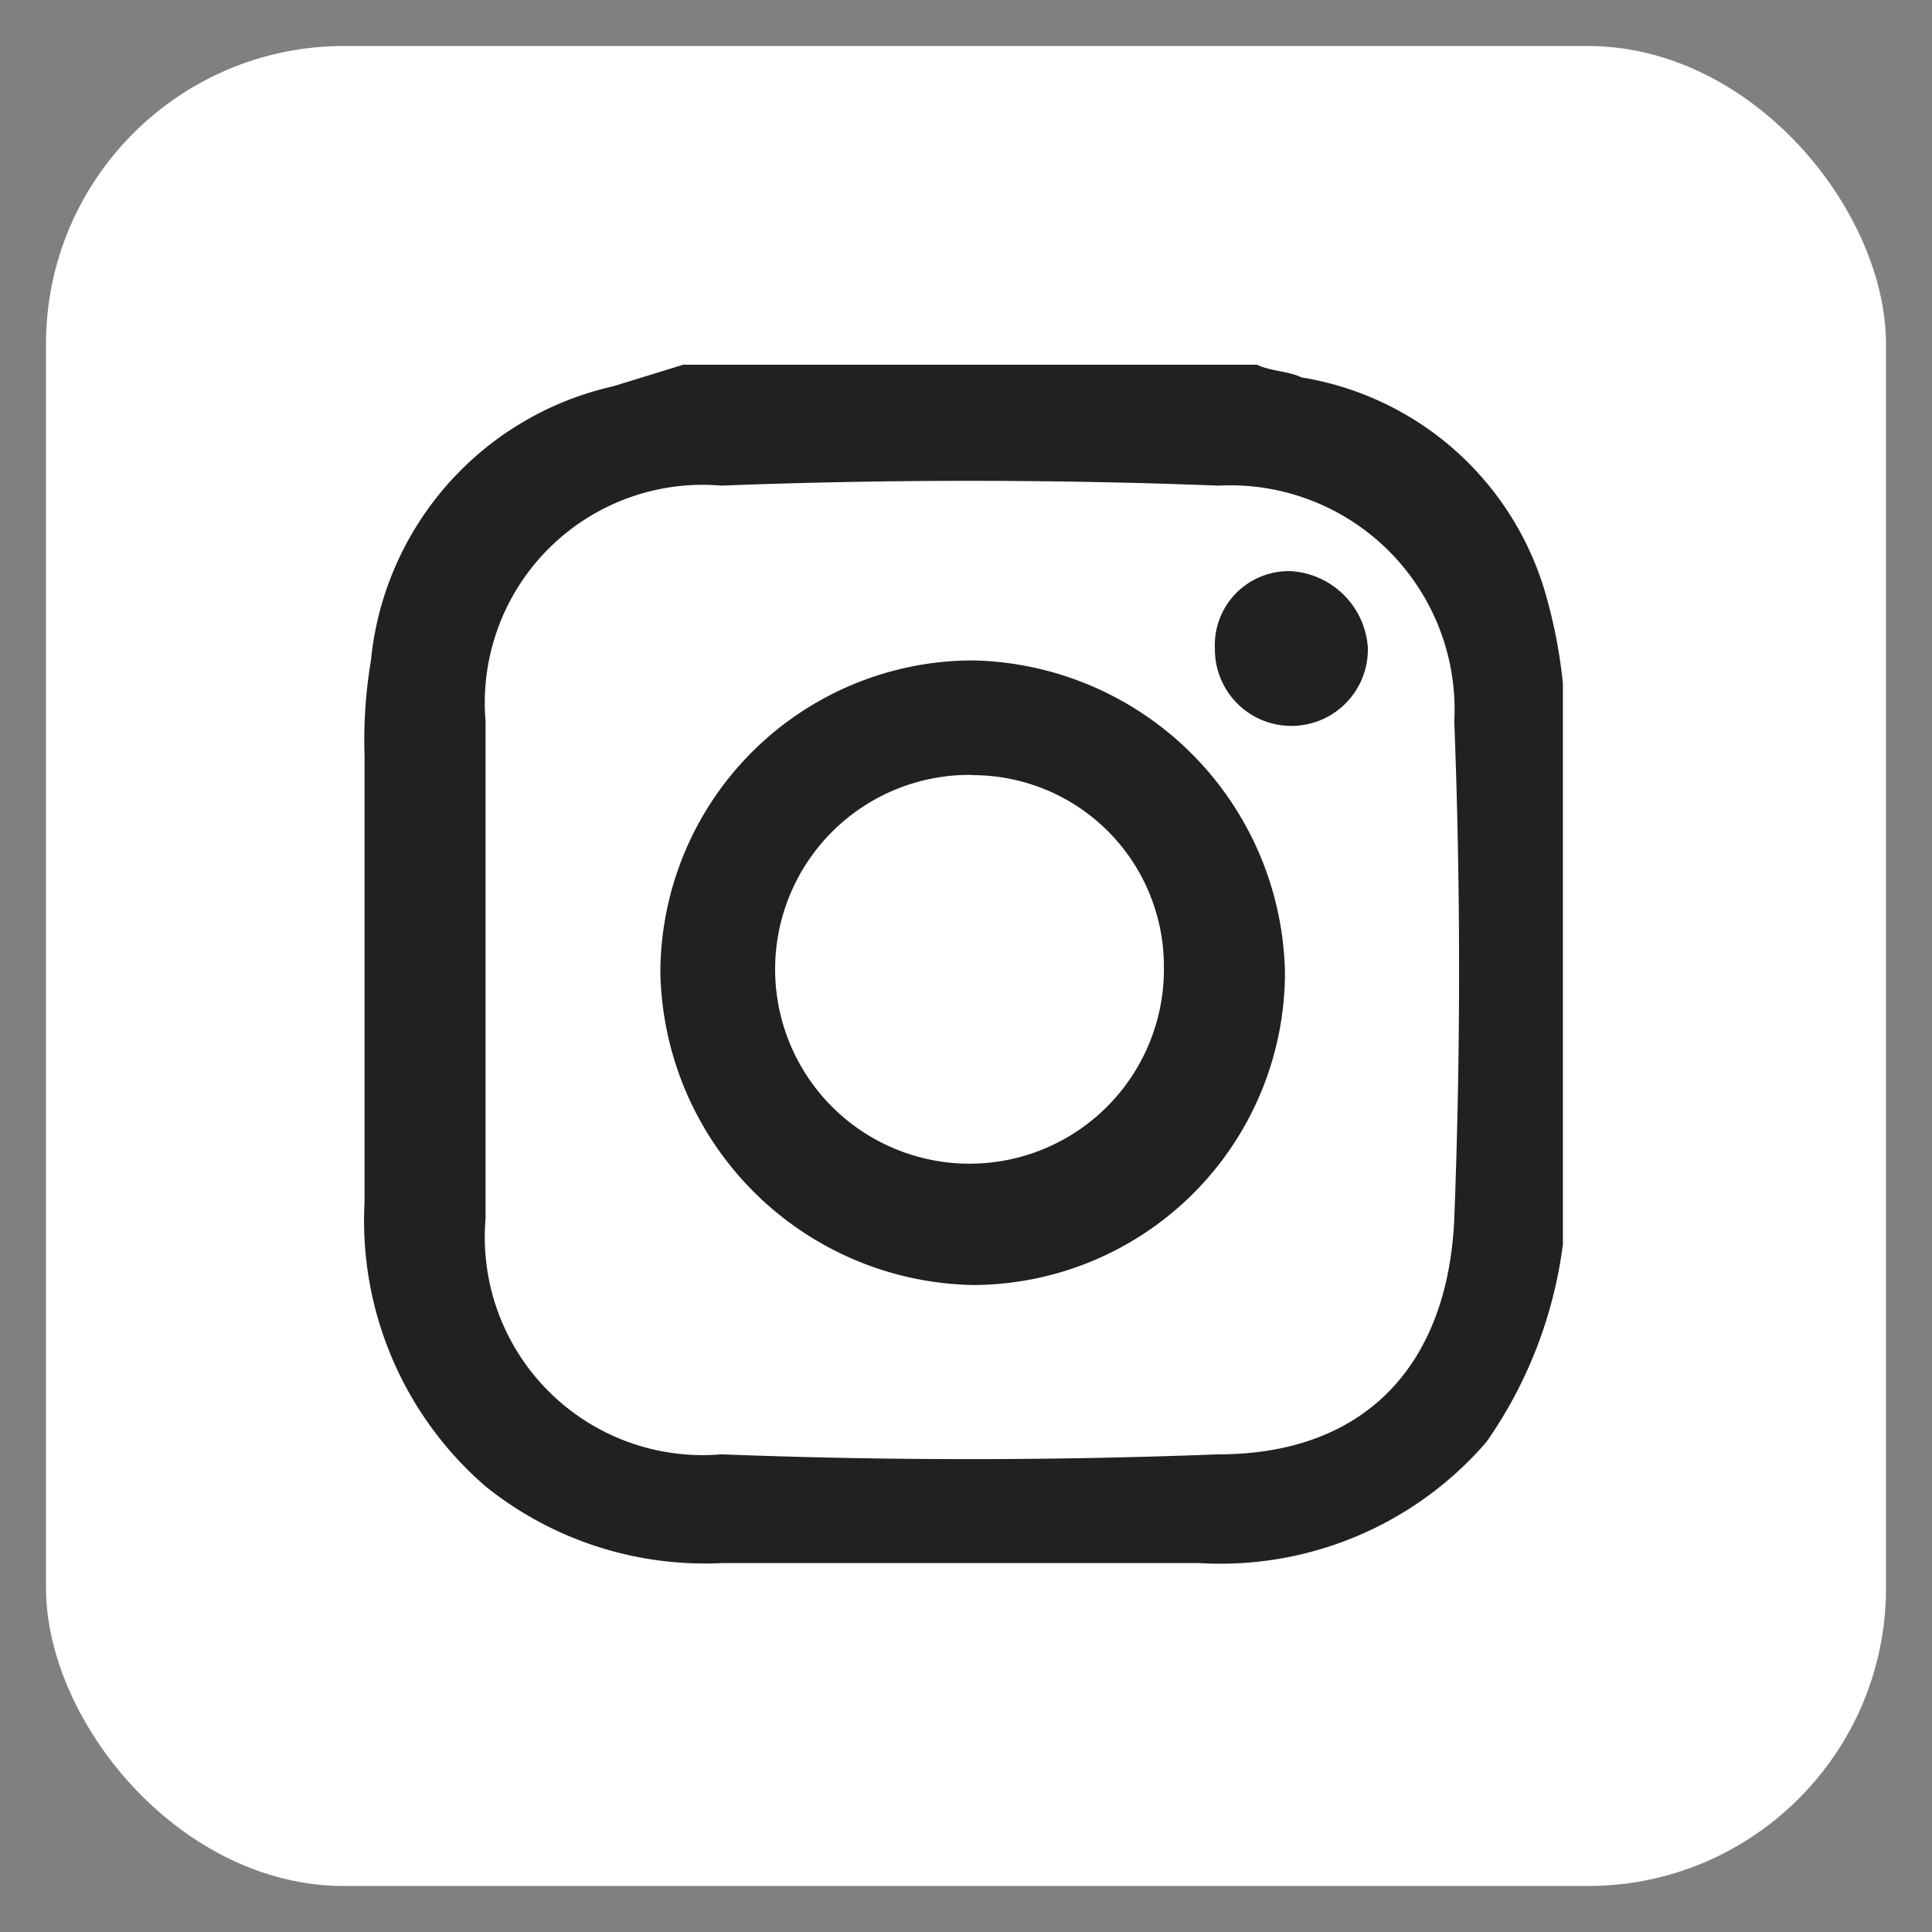 <svg id="Component_41_2" data-name="Component 41 – 2" xmlns="http://www.w3.org/2000/svg" xmlns:xlink="http://www.w3.org/1999/xlink" width="42" height="42" viewBox="0 0 42 42">
  <rect x="0" y="0" width="42" height="42" fill="#808080" stroke="none"/>
  <defs>
    <clipPath id="clip-path">
      <rect id="Rectangle_77" data-name="Rectangle 77" width="42" height="42" transform="translate(1043 2922)" fill="#fff"/>
    </clipPath>
    <linearGradient id="linear-gradient" x1="-0.064" y1="1.055" x2="1.114" y2="-0.105" gradientUnits="objectBoundingBox">
      <stop offset="0" stop-color="#fed576"/>
      <stop offset="0.26" stop-color="#f47133"/>
      <stop offset="0.61" stop-color="#bc3081"/>
      <stop offset="1" stop-color="#4c63d2"/>
    </linearGradient>
  </defs>
  <g id="Mask_Group_17" data-name="Mask Group 17" transform="translate(-1043 -2922)" clip-path="url(#clip-path)">
    <g id="Group_111" data-name="Group 111" transform="translate(-4)">
      <g id="Layer_2" data-name="Layer 2" transform="translate(1048 2923)">
        <g id="Layer_1" data-name="Layer 1">
          <rect id="Rectangle_54" data-name="Rectangle 54" width="40" height="40" rx="6.48" fill="#fff"/>
          <g id="_Group_" data-name="&lt;Group&gt;" transform="translate(6.917 6.928)">
            <path id="_Compound_Path_" data-name="&lt;Compound Path&gt;" d="M11.931,5H24.4c.277.139.693.139.97.277a6.623,6.623,0,0,1,5.265,4.572,11.084,11.084,0,0,1,.416,2.078V24.12a9.616,9.616,0,0,1-1.663,4.3,7.634,7.634,0,0,1-6.235,2.632H12.762a7.607,7.607,0,0,1-5.126-1.663A7.634,7.634,0,0,1,5,23.206v-9.7a10.488,10.488,0,0,1,.139-2.078,6.789,6.789,0,0,1,5.265-5.958Zm-4.3,13.162v5.4a4.738,4.738,0,0,0,5.126,5.126q5.4.208,10.807,0c3.187,0,4.988-1.94,5.126-5.126q.208-5.4,0-10.807a4.877,4.877,0,0,0-5.126-5.126q-5.4-.208-10.807,0a4.738,4.738,0,0,0-5.126,5.126Z" transform="translate(-4.992 -5)" fill="#212121"/>
            <path id="_Compound_Path_2" data-name="&lt;Compound Path&gt;" d="M9.64,16.429A6.8,6.8,0,0,1,16.429,9.64a6.928,6.928,0,0,1,6.789,6.789,6.8,6.8,0,0,1-6.789,6.789A6.928,6.928,0,0,1,9.64,16.429Zm6.789-4.3a4.226,4.226,0,1,0,4.157,4.157A4.157,4.157,0,0,0,16.429,12.134Z" transform="translate(-3.201 -3.211)" fill="#212121"/>
            <path id="_Path_" data-name="&lt;Path&gt;" d="M18.34,9.9A1.607,1.607,0,0,1,20,8.24,1.787,1.787,0,0,1,21.666,9.9a1.663,1.663,0,1,1-3.325,0Z" transform="translate(0.153 -3.751)" fill="#212121"/>
          </g>
        </g>
      </g>
      <g id="Layer_2-2" data-name="Layer 2" transform="translate(1048 2965)">
        <g id="Layer_1-2" data-name="Layer 1">
          <rect id="Rectangle_54-2" data-name="Rectangle 54" width="40" height="40" rx="6.48" fill="url(#linear-gradient)"/>
          <g id="_Group_2" data-name="&lt;Group&gt;" transform="translate(6.917 6.928)">
            <path id="_Compound_Path_3" data-name="&lt;Compound Path&gt;" d="M11.931,5H24.4c.277.139.693.139.97.277a6.623,6.623,0,0,1,5.265,4.572,11.084,11.084,0,0,1,.416,2.078V24.12a9.616,9.616,0,0,1-1.663,4.3,7.634,7.634,0,0,1-6.235,2.632H12.762a7.607,7.607,0,0,1-5.126-1.663A7.634,7.634,0,0,1,5,23.206v-9.7a10.488,10.488,0,0,1,.139-2.078,6.789,6.789,0,0,1,5.265-5.958Zm-4.3,13.162v5.4a4.738,4.738,0,0,0,5.126,5.126q5.4.208,10.807,0c3.187,0,4.988-1.94,5.126-5.126q.208-5.4,0-10.807a4.877,4.877,0,0,0-5.126-5.126q-5.4-.208-10.807,0a4.738,4.738,0,0,0-5.126,5.126Z" transform="translate(-4.992 -5)" fill="#fff"/>
            <path id="_Compound_Path_4" data-name="&lt;Compound Path&gt;" d="M9.64,16.429A6.8,6.8,0,0,1,16.429,9.64a6.928,6.928,0,0,1,6.789,6.789,6.8,6.8,0,0,1-6.789,6.789A6.928,6.928,0,0,1,9.64,16.429Zm6.789-4.3a4.226,4.226,0,1,0,4.157,4.157A4.157,4.157,0,0,0,16.429,12.134Z" transform="translate(-3.201 -3.211)" fill="#fff"/>
            <path id="_Path_2" data-name="&lt;Path&gt;" d="M18.34,9.9A1.607,1.607,0,0,1,20,8.24,1.787,1.787,0,0,1,21.666,9.9a1.663,1.663,0,1,1-3.325,0Z" transform="translate(0.153 -3.751)" fill="#fff"/>
          </g>
        </g>
      </g>
    </g>
  </g>
</svg>
